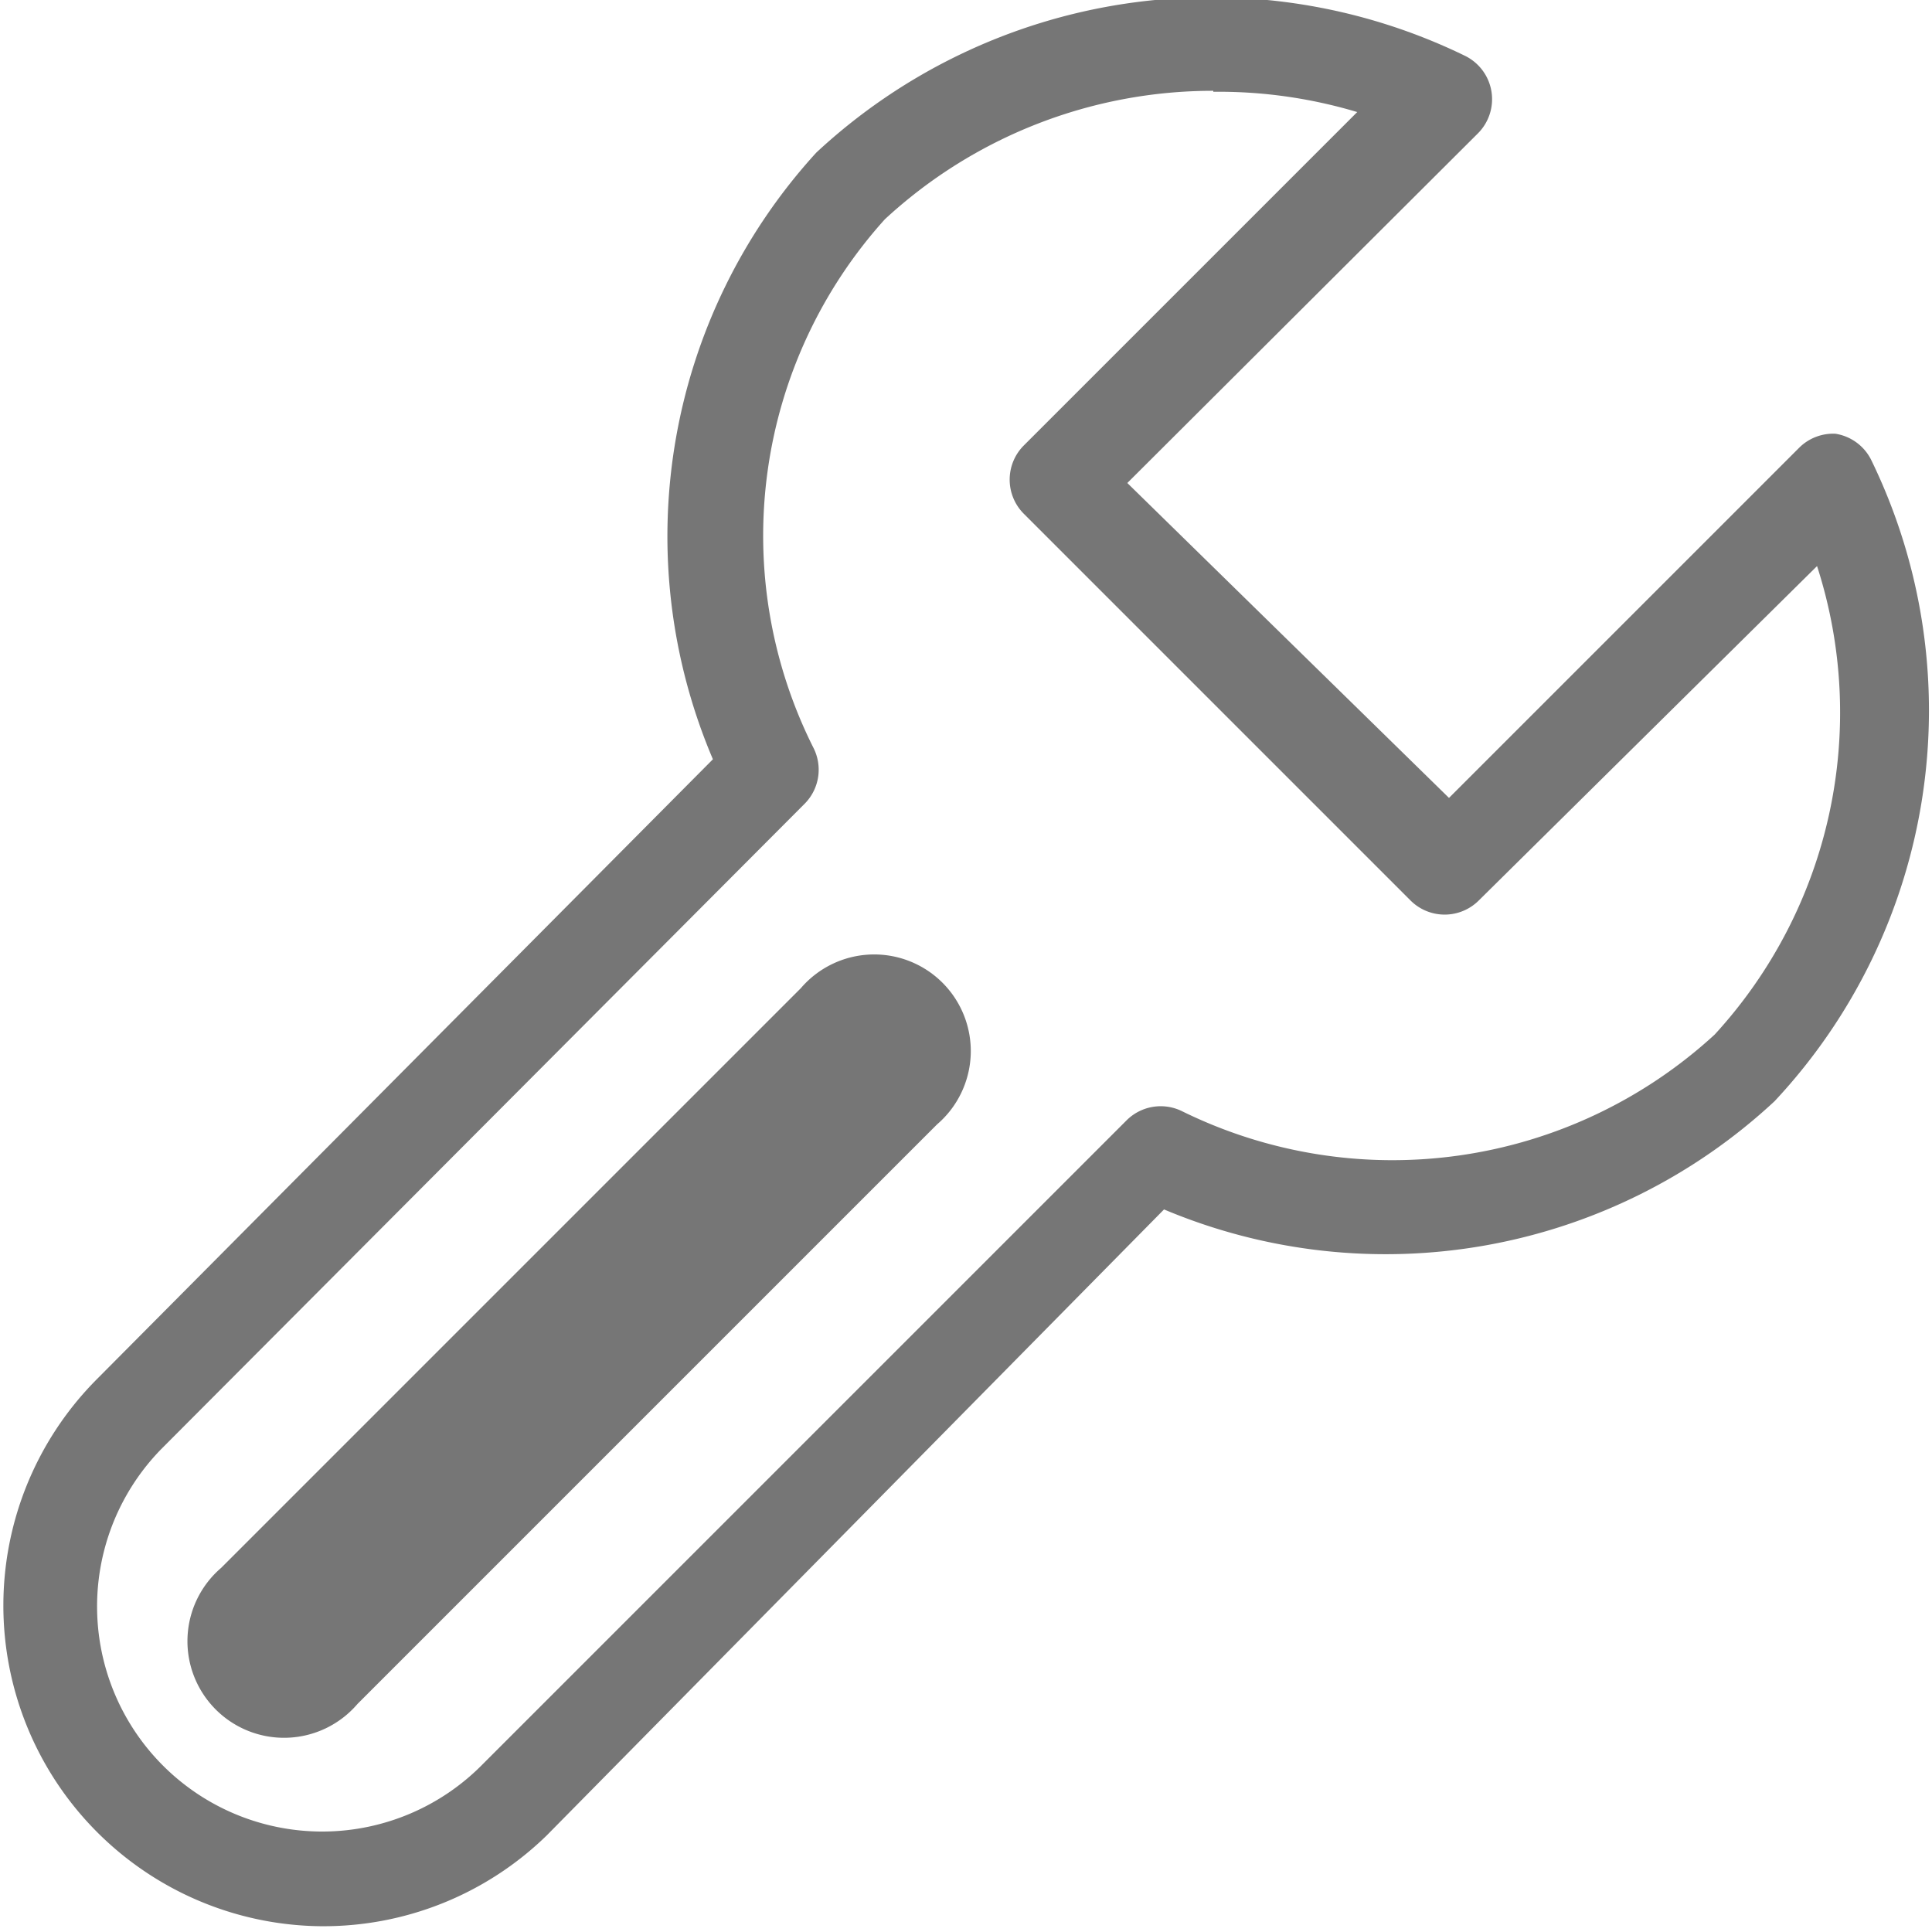 <svg xmlns="http://www.w3.org/2000/svg" width="20" height="20" viewBox="0 0 20 20"><defs><style>.xui-icon-fill-color-text-gray{fill:#767676;}</style></defs><path class="xui-icon-fill-color-text-gray" d="M3.31,19.94A3.32,3.32,0,0,1,1,14.28L7.38,7.86A5.89,5.89,0,0,1,8.45,1.58a6,6,0,0,1,6.72-1,.5.5,0,0,1,.13.8L11.67,5,15,8.26l3.63-3.63A.5.5,0,0,1,19,4.49a.5.5,0,0,1,.37.27,5.92,5.92,0,0,1-1,6.64l0,0a5.91,5.91,0,0,1-6.32,1.12L5.66,19A3.31,3.31,0,0,1,3.31,19.94Zm9.25-19a5,5,0,0,0-3.4,1.33,4.89,4.89,0,0,0-.74,5.47.5.5,0,0,1-.09.58L1.67,15A2.32,2.32,0,0,0,5,18.26l6.66-6.66a.5.5,0,0,1,.57-.1,4.93,4.93,0,0,0,5.52-.79,4.93,4.93,0,0,0,1.06-4.85L15.31,9.32a.5.5,0,0,1-.71,0l-4-4a.5.5,0,0,1,0-.71l3.45-3.45A5,5,0,0,0,12.56.95ZM3.7,17.64l6-6a1,1,0,1,0-1.41-1.41l-6,6A1,1,0,1,0,3.7,17.64Z"/></svg>

